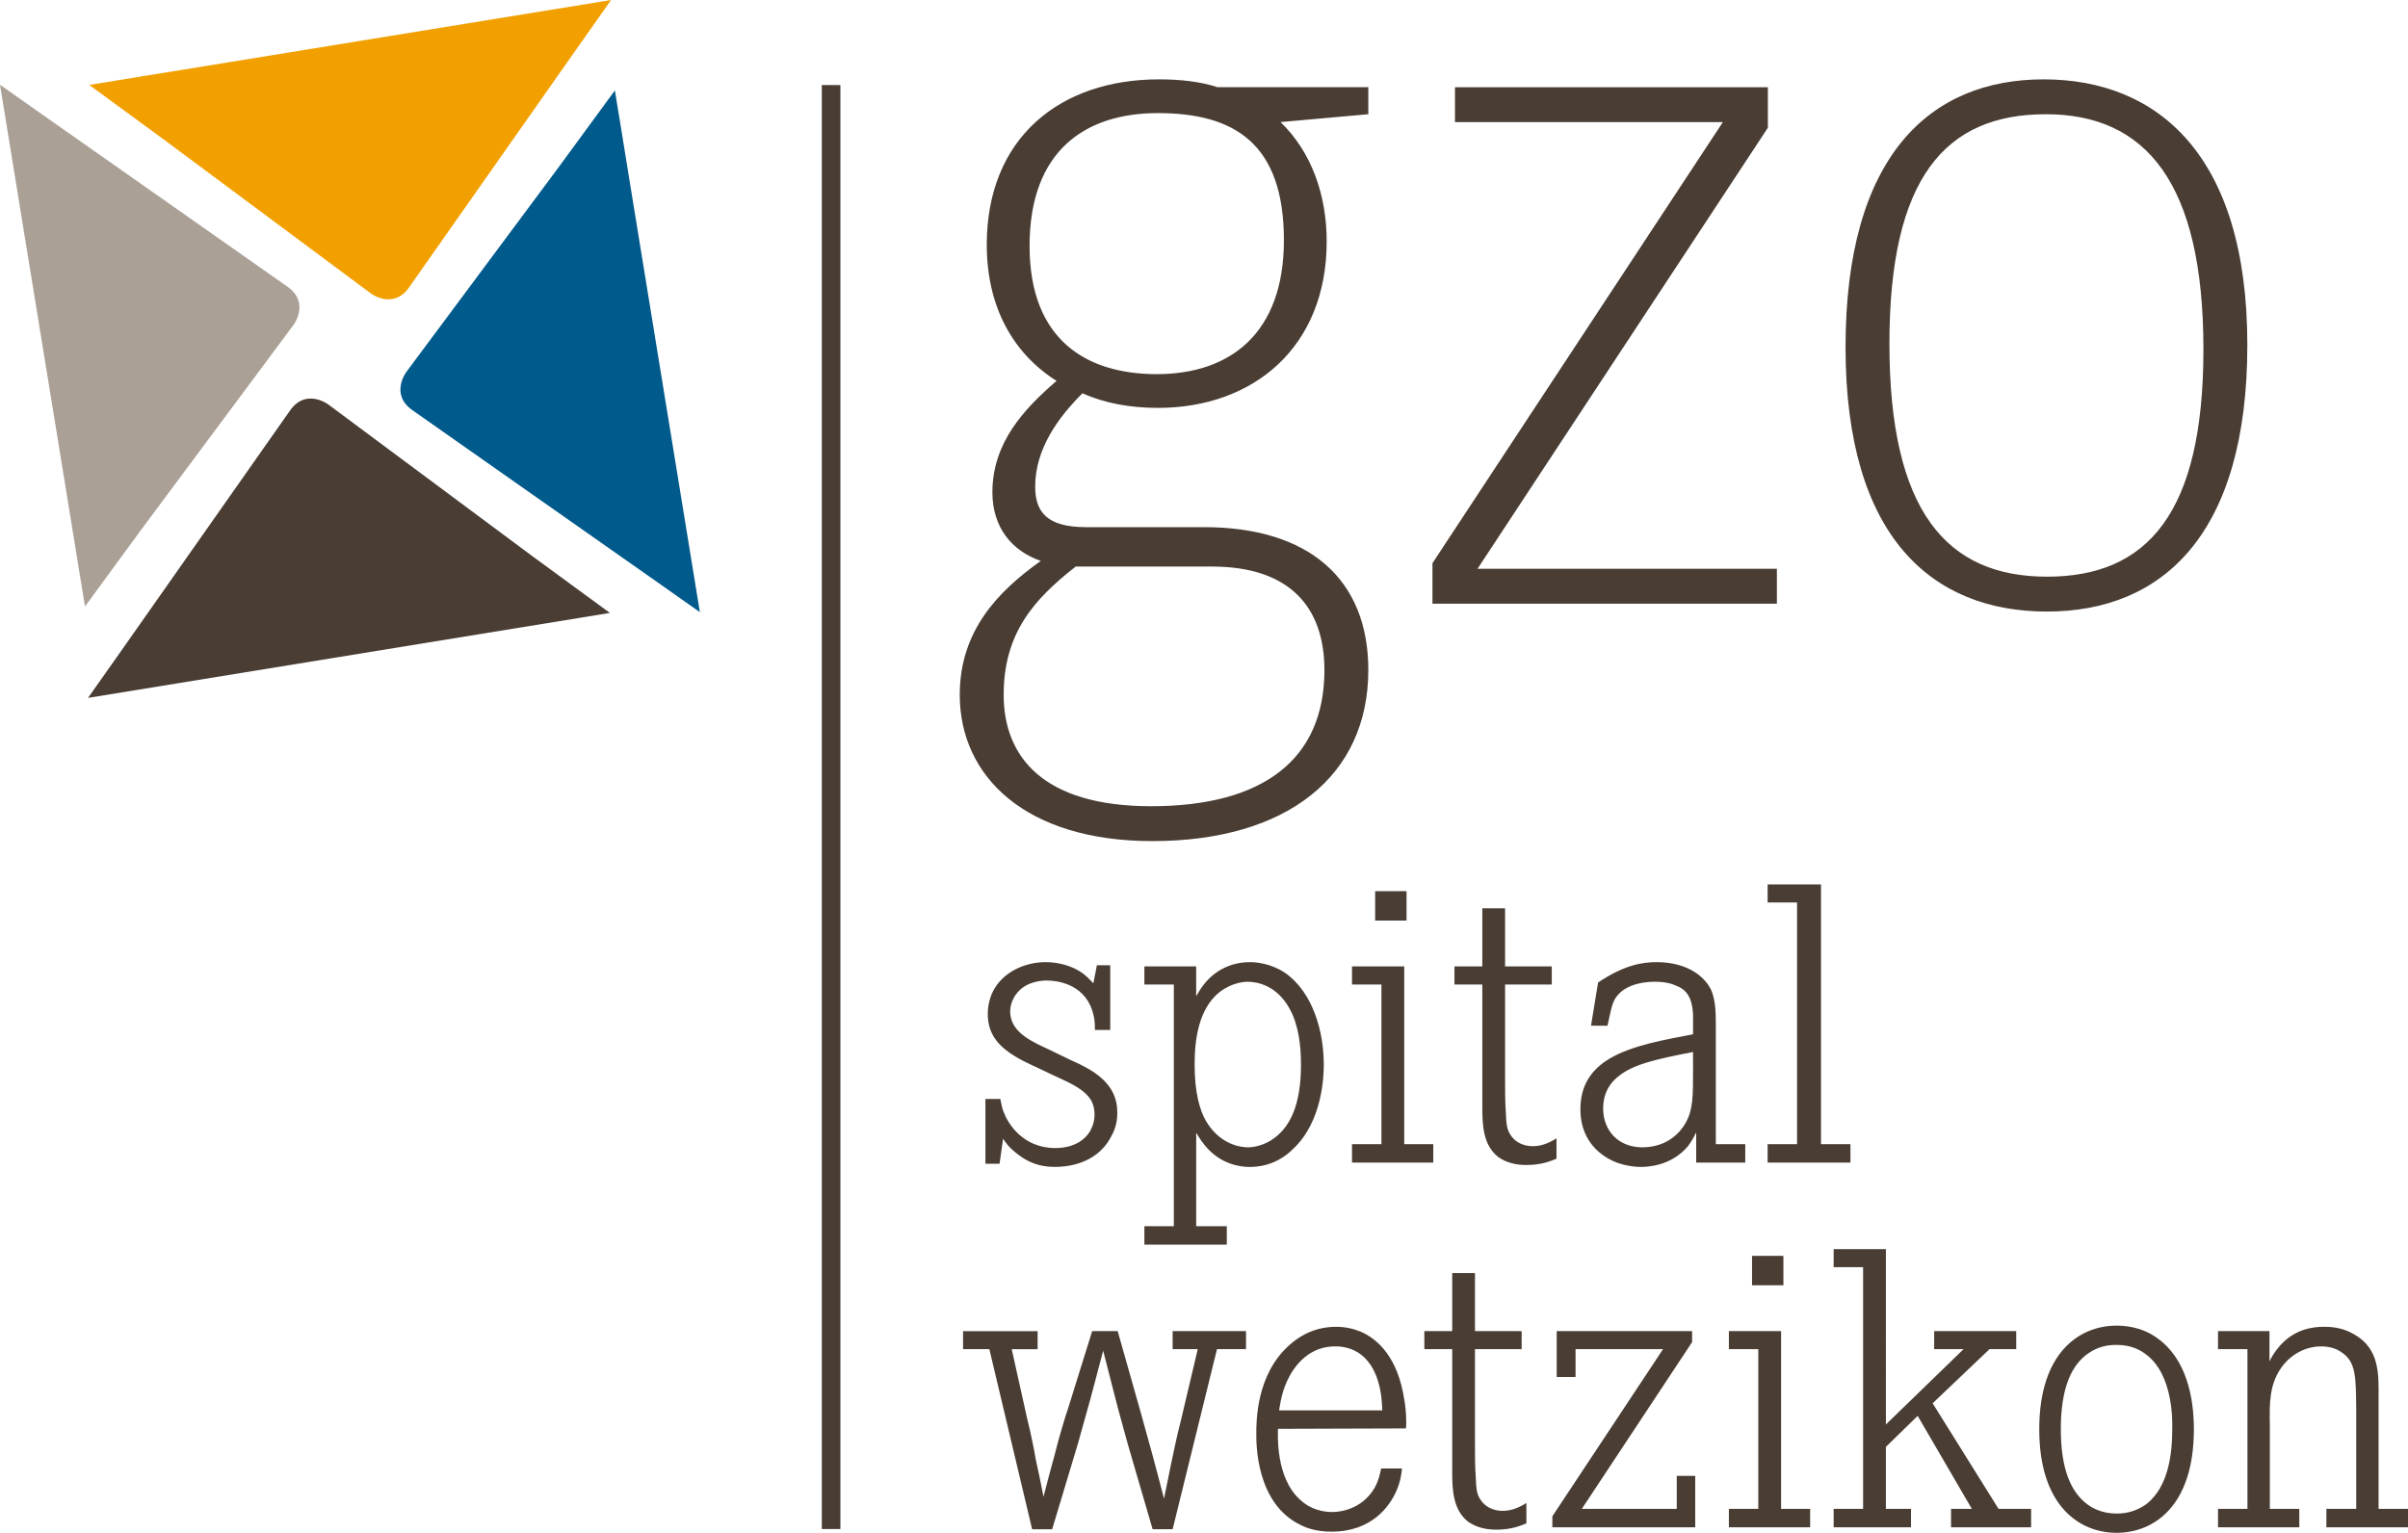 <?xml version="1.0" encoding="utf-8"?>
<!-- Generator: Adobe Illustrator 14.0.0, SVG Export Plug-In . SVG Version: 6.00 Build 43363)  -->
<!DOCTYPE svg PUBLIC "-//W3C//DTD SVG 1.1//EN" "http://www.w3.org/Graphics/SVG/1.1/DTD/svg11.dtd">
<svg version="1.1" id="Layer_1" xmlns="http://www.w3.org/2000/svg" xmlns:xlink="http://www.w3.org/1999/xlink" x="0px" y="0px"
	 width="104.3px" height="66.41px" viewBox="0 0 104.3 66.41" enable-background="new 0 0 104.3 66.41" xml:space="preserve">
<g>
	<defs>
		<rect id="SVGID_1_" y="-0.001" width="104.3" height="66.411"/>
	</defs>
	<clipPath id="SVGID_2_">
		<use xlink:href="#SVGID_1_"  overflow="visible"/>
	</clipPath>
	<path clip-path="url(#SVGID_2_)" fill="#493D34" d="M88.664,24.985c-4.34,0-6.826-2.827-6.826-10.091
		c0-7.216,2.438-9.945,6.777-9.945c4.338,0,6.824,2.974,6.824,10.188C95.439,22.255,93.001,24.985,88.664,24.985 M88.664,26.496
		c5.021,0,8.677-3.363,8.677-11.553c0-8.239-3.9-11.505-8.823-11.505c-4.924,0-8.58,3.315-8.58,11.602
		C79.937,23.279,83.69,26.496,88.664,26.496 M62.046,26.155h14.918v-1.511H63.996l12.578-19.11V3.779H63.021V5.29h11.604
		L62.046,24.4V26.155z M50.104,16.21c-3.023,0-5.509-1.462-5.509-5.557c0-4.145,2.437-5.753,5.557-5.753
		c3.315,0,5.459,1.317,5.459,5.509C55.611,14.455,53.271,16.21,50.104,16.21 M46.593,24.546h5.898c3.364,0,4.875,1.754,4.875,4.485
		c0,3.852-2.632,5.899-7.507,5.899c-4.68,0-6.386-2.145-6.386-4.826C43.474,27.423,44.79,25.96,46.593,24.546 M52.736,3.779
		c-0.731-0.244-1.609-0.341-2.536-0.341c-4.29,0-7.459,2.535-7.459,7.166c0,2.73,1.17,4.729,3.023,5.899
		c-1.414,1.217-2.779,2.681-2.779,4.826c0,1.511,0.829,2.535,2.096,2.973c-1.852,1.317-3.51,3.023-3.51,5.802
		c0,3.558,2.877,6.337,8.337,6.337c5.849,0,9.359-2.829,9.359-7.411c0-3.948-2.583-6.191-7.117-6.191h-5.119
		c-1.706,0-2.193-0.682-2.193-1.755c0-1.658,1.023-3.022,2.047-4.046c0.975,0.439,2.096,0.634,3.266,0.634
		c4.143,0,7.313-2.633,7.313-7.215c0-2.048-0.684-3.9-1.999-5.168l3.802-0.341v-1.17H52.736z"/>
	<rect x="35.596" y="3.685" clip-path="url(#SVGID_2_)" fill="#493D34" width="0.805" height="62.561"/>
	<path clip-path="url(#SVGID_2_)" fill="#F2A000" d="M5.084,3.48c0,0-0.02,0.003-0.052,0.01L3.866,3.681l3.351,2.454l8.853,6.583
		c0,0,0.959,0.714,1.647-0.264l7.161-10.197L26.469,0L7.941,3.017L5.084,3.48z"/>
	<path clip-path="url(#SVGID_2_)" fill="#AAA096" d="M3.481,25.056c0,0,0.003,0.02,0.01,0.052l0.191,1.166l2.454-3.351l6.583-8.853
		c0,0,0.714-0.959-0.265-1.647L2.258,5.262L0,3.671l3.018,18.528L3.481,25.056z"/>
	<path clip-path="url(#SVGID_2_)" fill="#005A8C" d="M26.833,5.137c0,0-0.003-0.021-0.01-0.053l-0.19-1.166L24.178,7.27
		l-6.583,8.852c0,0-0.714,0.959,0.265,1.648l10.196,7.161l2.258,1.591L27.295,7.993L26.833,5.137z"/>
	<path clip-path="url(#SVGID_2_)" fill="#493D34" d="M25.198,26.755c0,0,0.02-0.003,0.052-0.01l1.166-0.19l-3.351-2.454
		l-8.853-6.583c0,0-0.959-0.714-1.647,0.264L5.404,27.979l-1.591,2.257l18.528-3.017L25.198,26.755z"/>
	<path clip-path="url(#SVGID_2_)" fill="#493D34" d="M98.298,57.672h-2.227v0.781h1.275v6.92h-1.275v0.799h3.52v-0.799h-1.275v-3.64
		c-0.018-0.882-0.033-1.749,0.51-2.497c0.391-0.545,1.021-0.902,1.717-0.902c0.426,0,0.715,0.137,0.851,0.238
		c0.663,0.408,0.646,1.105,0.663,2.432v4.369h-1.292v0.799h3.536v-0.799h-1.275v-5.219c0-0.969-0.136-1.803-1.037-2.33
		c-0.425-0.254-0.85-0.34-1.326-0.34c-0.391,0-1.309,0.051-2.006,0.936c-0.187,0.221-0.322,0.492-0.357,0.561V57.672z
		 M89.262,61.922c0-1.818,0.476-2.805,1.207-3.299c0.374-0.254,0.765-0.355,1.206-0.355c0.681,0,1.072,0.254,1.293,0.424
		c1.207,0.917,1.121,3.01,1.121,3.23c0,1.088-0.17,2.498-1.121,3.246c-0.391,0.273-0.799,0.408-1.293,0.408
		c-0.646,0-1.07-0.254-1.274-0.408C89.721,64.658,89.262,63.689,89.262,61.922 M88.328,61.922c0,3.332,1.75,4.488,3.348,4.488
		c1.615,0,3.35-1.156,3.35-4.488c0-1.412-0.34-3.061-1.581-3.943c-0.696-0.512-1.462-0.545-1.769-0.545
		C90.078,57.434,88.328,58.59,88.328,61.922 M81.685,54.119h-2.262V54.9h1.275v10.473h-1.275v0.799h3.35v-0.799h-1.088v-2.686
		l1.377-1.344l2.346,4.029h-0.9v0.799h3.468v-0.799h-1.411l-2.855-4.574l2.465-2.346h1.156v-0.781h-3.554v0.781h1.274l-3.365,3.264
		V54.119z M75.888,55.684h1.358v-1.274h-1.358V55.684z M77.146,57.672h-2.261v0.781h1.274v6.92h-1.274v0.799h3.519v-0.799h-1.258
		V57.672z M68.515,65.373l4.777-7.225v-0.477h-5.865v1.988h0.816v-1.207h3.791l-4.795,7.242v0.477h6.188v-2.227h-0.8v1.428H68.515z
		 M63.887,57.672v-2.516h-0.986v2.516h-1.207v0.781h1.207v5.338c0,0.748,0.034,1.633,0.697,2.143c0.221,0.152,0.595,0.34,1.207,0.34
		c0.663,0,1.054-0.17,1.309-0.271v-0.885c-0.459,0.289-0.782,0.34-1.036,0.34c-0.392,0-0.766-0.17-0.97-0.51
		c-0.136-0.221-0.17-0.424-0.186-0.936c-0.035-0.459-0.035-0.918-0.035-1.377v-4.182h2.022v-0.781H63.887z M55.402,61.105
		c0.085-0.543,0.153-0.781,0.256-1.055c0.135-0.355,0.713-1.717,2.176-1.717c0.696,0,1.089,0.307,1.291,0.51
		c0.748,0.748,0.731,2.041,0.748,2.262H55.402z M60.893,61.887c0.017-0.084,0.017-0.17,0.017-0.254c0-0.426-0.051-0.834-0.084-0.986
		c-0.272-1.818-1.14-2.635-1.903-2.957c-0.341-0.137-0.681-0.205-1.056-0.205c-1.037,0-1.699,0.51-1.988,0.766
		c-1.479,1.275-1.463,3.365-1.463,3.875c0,0.375-0.033,3.043,1.955,3.961c0.238,0.119,0.646,0.273,1.31,0.273
		c1.751,0,2.516-1.123,2.788-1.734c0.204-0.459,0.238-0.799,0.255-1.004h-0.901c-0.033,0.137-0.085,0.494-0.289,0.85
		c-0.544,0.92-1.479,1.037-1.818,1.037c-0.731,0-1.174-0.322-1.376-0.51c-1.106-0.951-0.987-2.89-0.987-3.094L60.893,61.887z
		 M41.714,57.672v0.781h1.139l1.853,7.803h0.867l1.105-3.672c0.187-0.662,0.374-1.342,0.561-2.006
		c0.187-0.68,0.357-1.377,0.544-2.057l0.51,1.988c0.17,0.682,0.374,1.377,0.561,2.074l1.071,3.672h0.867l1.921-7.803h1.258v-0.781
		h-3.179v0.781h1.088l-0.731,3.094c-0.289,1.123-0.493,2.262-0.731,3.385c-0.323-1.26-0.663-2.518-1.02-3.775l-0.986-3.484h-1.105
		l-1.071,3.434c-0.102,0.289-0.187,0.596-0.272,0.885c-0.102,0.34-0.187,0.662-0.272,1.002c-0.17,0.629-0.34,1.241-0.493,1.854
		c-0.102-0.545-0.221-1.088-0.34-1.633c-0.051-0.305-0.102-0.594-0.17-0.883c-0.051-0.271-0.119-0.545-0.187-0.816l-0.68-3.061
		h1.122v-0.781H41.714z"/>
	<path clip-path="url(#SVGID_2_)" fill="#493D34" d="M78.875,38.318h-2.312v0.783h1.275v10.471h-1.275v0.799h3.587v-0.799h-1.275
		V38.318z M73.333,46.291c0,1.242,0,1.785-0.323,2.363c-0.204,0.357-0.731,1.037-1.853,1.055c-0.953,0-1.395-0.561-1.548-0.9
		c-0.067-0.137-0.17-0.408-0.17-0.783c0-0.799,0.425-1.207,0.663-1.395c0.629-0.51,1.564-0.73,3.23-1.053V46.291z M69.626,44.438
		c0.171-0.731,0.188-1.054,0.477-1.36c0.238-0.271,0.748-0.543,1.581-0.543c0.442,0,0.731,0.084,0.918,0.17
		c0.392,0.152,0.696,0.44,0.731,1.274v0.832c-1.123,0.222-2.652,0.459-3.672,1.089c-1.105,0.68-1.207,1.633-1.207,2.16
		c0,1.58,1.155,2.176,1.683,2.346c0.425,0.135,0.748,0.152,0.935,0.152c0.357,0,1.344-0.068,2.04-0.9
		c0.153-0.205,0.238-0.357,0.357-0.597v1.31h2.125v-0.799h-1.275v-5.117c0-0.492,0-1.07-0.187-1.529
		c-0.238-0.545-0.969-1.24-2.381-1.24c-0.611,0-1.394,0.117-2.532,0.883l-0.306,1.87H69.626z M65.191,41.871v-2.517h-0.986v2.517
		h-1.207v0.783h1.207v5.338c0,0.748,0.034,1.631,0.697,2.141c0.221,0.154,0.596,0.342,1.207,0.342c0.663,0,1.055-0.172,1.309-0.273
		v-0.883c-0.459,0.289-0.781,0.34-1.036,0.34c-0.392,0-0.765-0.17-0.97-0.51c-0.136-0.223-0.17-0.426-0.187-0.936
		c-0.034-0.459-0.034-0.918-0.034-1.377v-4.182h2.023v-0.783H65.191z M59.564,39.883h1.359v-1.274h-1.359V39.883z M60.822,41.871
		h-2.261v0.783h1.274v6.918h-1.274v0.799h3.519v-0.799h-1.258V41.871z M51.744,46.121c0-1.088,0.17-2.414,1.087-3.145
		c0.494-0.373,0.986-0.441,1.207-0.441c0.442,0,1.259,0.17,1.803,1.139c0.408,0.713,0.51,1.633,0.51,2.447
		c0,1.733-0.459,2.652-1.122,3.162c-0.459,0.357-0.952,0.426-1.173,0.426c-0.425,0-1.258-0.188-1.819-1.139
		C51.965,48.094,51.744,47.346,51.744,46.121 M51.812,41.871h-2.244v0.783h1.275v10.471h-1.275v0.799h3.57v-0.799h-1.326V49.08
		c0.051,0.068,0.187,0.322,0.374,0.543c0.68,0.834,1.547,0.936,1.938,0.936c1.002,0,1.614-0.51,1.869-0.766
		c1.31-1.207,1.345-3.229,1.345-3.672c0-1.41-0.46-3.127-1.685-3.977c-0.611-0.408-1.258-0.459-1.513-0.459
		c-1.14,0-1.785,0.68-2.023,1.002c-0.119,0.152-0.204,0.307-0.306,0.477V41.871z M48.089,44.625V41.82h-0.578l-0.153,0.783
		c-0.272-0.29-0.408-0.408-0.578-0.512c-0.425-0.271-0.986-0.406-1.496-0.406c-0.884,0-1.853,0.424-2.278,1.273
		c-0.068,0.137-0.221,0.494-0.221,0.969c0,0.375,0.068,1.004,0.782,1.564c0.493,0.391,1.156,0.664,1.292,0.732
		c0.255,0.117,0.493,0.236,0.748,0.355c0.493,0.238,1.224,0.51,1.581,0.986c0.085,0.102,0.221,0.357,0.221,0.715
		c0,0.271-0.068,0.51-0.204,0.748c-0.187,0.305-0.629,0.713-1.496,0.713c-1.411,0-2.04-1.07-2.21-1.496
		c-0.119-0.271-0.136-0.492-0.17-0.629h-0.646v2.805h0.612l0.153-1.088c0.102,0.17,0.289,0.426,0.663,0.697
		c0.663,0.51,1.275,0.527,1.615,0.527c0.374,0,1.734-0.068,2.38-1.275c0.272-0.459,0.289-0.85,0.289-1.07
		c0-0.611-0.204-1.344-1.377-1.973c-0.187-0.102-0.391-0.203-0.595-0.289c-0.323-0.152-0.629-0.306-0.952-0.459
		c-0.663-0.322-1.7-0.713-1.717-1.648c0-0.17,0.034-0.51,0.323-0.85c0.425-0.494,1.088-0.51,1.275-0.51
		c0.357,0,1.564,0.102,1.955,1.291c0.102,0.307,0.119,0.51,0.119,0.85H48.089z"/>
</g>
</svg>
